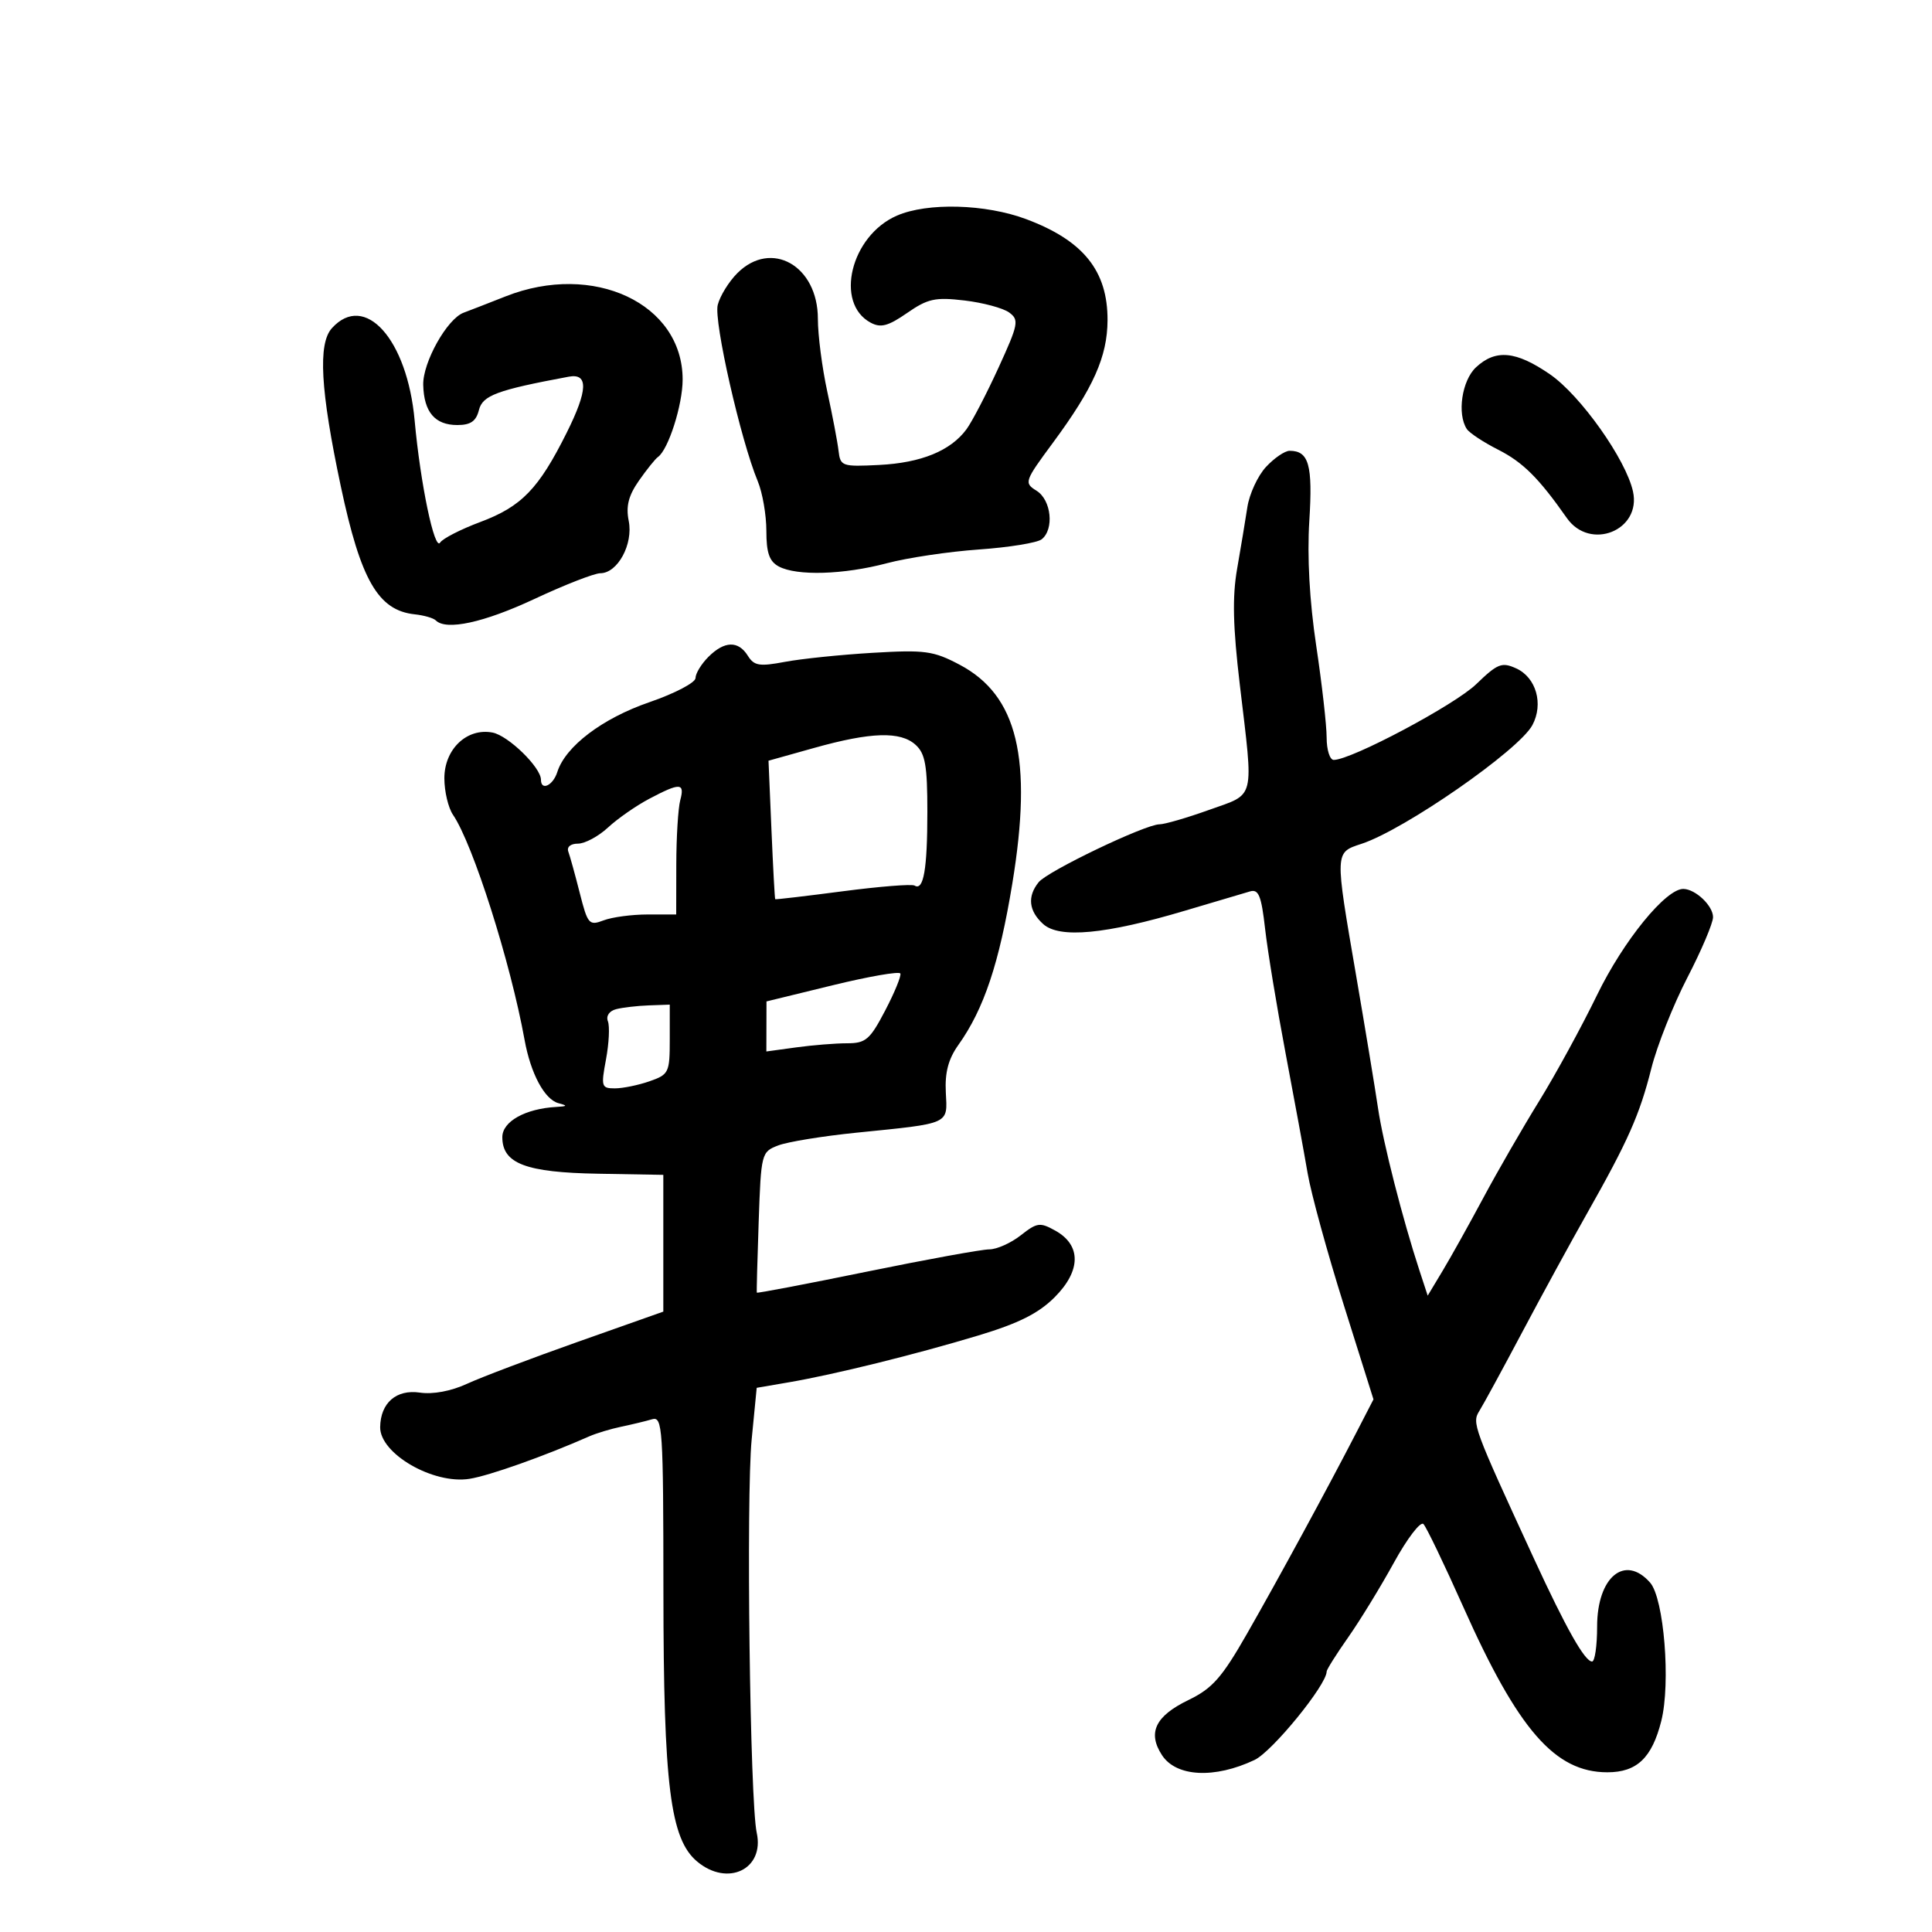 <svg xmlns="http://www.w3.org/2000/svg" width="300" height="300" viewBox="0 0 300 300" version="1.1">
	<path d="M 139.270 33.483 C 132.112 36.594, 129.545 47.081, 135.200 50.107 C 136.766 50.945, 137.913 50.639, 140.856 48.600 C 144.072 46.371, 145.223 46.121, 149.774 46.660 C 152.647 47, 155.765 47.839, 156.701 48.523 C 158.273 49.673, 158.146 50.329, 155.030 57.134 C 153.175 61.185, 150.947 65.467, 150.079 66.649 C 147.617 70, 143.039 71.871, 136.500 72.199 C 130.751 72.487, 130.488 72.396, 130.209 70 C 130.050 68.625, 129.262 64.486, 128.459 60.803 C 127.657 57.119, 127 52.036, 127 49.507 C 127 41.249, 119.764 37.145, 114.495 42.414 C 113.168 43.742, 111.796 45.965, 111.447 47.354 C 110.815 49.875, 115.009 68.347, 117.661 74.718 C 118.397 76.488, 119 79.959, 119 82.433 C 119 85.855, 119.462 87.177, 120.934 87.965 C 123.723 89.457, 131.005 89.238, 137.701 87.461 C 140.891 86.614, 147.325 85.653, 152 85.325 C 156.675 84.997, 161.063 84.284, 161.750 83.742 C 163.725 82.183, 163.250 77.637, 160.964 76.209 C 158.986 74.974, 159.059 74.760, 163.521 68.719 C 169.778 60.247, 171.952 55.367, 171.978 49.736 C 172.013 42.062, 168.225 37.350, 159.348 34.029 C 153.035 31.667, 144.011 31.422, 139.270 33.483 M 78.500 46.026 C 75.750 47.113, 72.825 48.250, 72 48.553 C 69.426 49.498, 65.627 56.287, 65.718 59.779 C 65.828 63.991, 67.538 66, 71.014 66 C 73.082 66, 73.932 65.408, 74.369 63.665 C 74.938 61.398, 77.176 60.567, 88.311 58.493 C 91.386 57.920, 91.291 60.587, 88.003 67.177 C 83.644 75.915, 80.990 78.658, 74.572 81.059 C 71.528 82.198, 68.726 83.635, 68.344 84.252 C 67.480 85.650, 65.271 75.069, 64.385 65.288 C 63.240 52.660, 56.649 45.310, 51.536 50.960 C 49.348 53.377, 49.754 60.584, 52.917 75.500 C 56.011 90.090, 58.721 94.787, 64.393 95.392 C 65.829 95.545, 67.302 95.969, 67.668 96.335 C 69.286 97.953, 75.139 96.679, 83 93 C 87.675 90.812, 92.277 89.017, 93.227 89.011 C 95.914 88.994, 98.349 84.497, 97.627 80.886 C 97.172 78.609, 97.588 76.967, 99.206 74.648 C 100.415 72.917, 101.745 71.259, 102.163 70.965 C 103.781 69.825, 106 62.869, 106 58.936 C 106 47.133, 92.150 40.631, 78.500 46.026 M 229.189 57.039 C 227.001 59.077, 226.228 64.281, 227.765 66.616 C 228.169 67.229, 230.356 68.672, 232.624 69.822 C 236.482 71.777, 238.936 74.218, 243.297 80.438 C 246.905 85.584, 254.900 82.374, 253.569 76.313 C 252.477 71.341, 245.417 61.383, 240.669 58.116 C 235.399 54.490, 232.242 54.194, 229.189 57.039 M 196.583 72.505 C 195.307 73.882, 194.005 76.695, 193.690 78.755 C 193.375 80.815, 192.659 85.125, 192.098 88.333 C 191.340 92.669, 191.448 97.289, 192.519 106.333 C 194.676 124.545, 195.018 123.153, 187.750 125.759 C 184.313 126.992, 180.845 128, 180.044 128 C 177.836 128, 162.670 135.265, 161.282 136.988 C 159.495 139.205, 159.738 141.453, 161.983 143.485 C 164.496 145.759, 171.687 145.082, 184 141.412 C 188.675 140.019, 193.228 138.670, 194.118 138.414 C 195.438 138.035, 195.866 139.105, 196.444 144.225 C 196.834 147.676, 198.261 156.350, 199.615 163.500 C 200.969 170.650, 202.517 179.070, 203.054 182.212 C 203.592 185.354, 206.111 194.532, 208.652 202.609 L 213.273 217.293 210.639 222.397 C 206.109 231.175, 198.506 245.165, 193.644 253.667 C 189.724 260.524, 188.262 262.179, 184.533 263.984 C 179.393 266.472, 178.156 269.062, 180.440 272.549 C 182.650 275.922, 188.596 276.226, 194.809 273.283 C 197.557 271.982, 206 261.626, 206 259.557 C 206 259.253, 207.503 256.866, 209.339 254.252 C 211.176 251.639, 214.372 246.419, 216.442 242.653 C 218.512 238.887, 220.578 236.187, 221.032 236.653 C 221.486 237.119, 224.266 242.900, 227.209 249.500 C 235.743 268.640, 241.456 275.200, 249.591 275.200 C 254.174 275.200, 256.518 272.969, 257.963 267.233 C 259.445 261.347, 258.384 248.201, 256.229 245.750 C 252.314 241.299, 248 244.875, 248 252.571 C 248 255.557, 247.647 258, 247.216 258 C 246.087 258, 243.189 252.868, 238.180 242 C 228.712 221.456, 228.535 220.975, 229.732 219.057 C 230.350 218.068, 233.332 212.588, 236.359 206.880 C 239.385 201.171, 243.899 192.900, 246.389 188.500 C 252.820 177.135, 254.601 173.119, 256.425 165.879 C 257.308 162.371, 259.824 156.035, 262.015 151.801 C 264.207 147.566, 266 143.341, 266 142.411 C 266 140.658, 263.309 138.087, 261.416 138.032 C 258.702 137.952, 252.099 146.052, 247.992 154.500 C 245.586 159.450, 241.531 166.875, 238.982 171 C 236.433 175.125, 232.540 181.875, 230.331 186 C 228.122 190.125, 225.274 195.230, 224.003 197.343 L 221.692 201.187 220.431 197.343 C 217.805 189.338, 214.770 177.453, 213.979 172.080 C 213.527 169.011, 211.998 159.750, 210.581 151.500 C 207.245 132.078, 207.231 132.409, 211.439 131.020 C 218.129 128.812, 235.867 116.485, 237.947 112.599 C 239.706 109.312, 238.537 105.202, 235.443 103.792 C 233.201 102.770, 232.554 103.025, 229.220 106.243 C 225.871 109.475, 209.833 118, 207.100 118 C 206.495 118, 206 116.439, 206 114.530 C 206 112.622, 205.272 106.209, 204.383 100.280 C 203.342 93.338, 202.960 86.430, 203.310 80.877 C 203.857 72.195, 203.240 70, 200.252 70 C 199.511 70, 197.860 71.127, 196.583 72.505 M 110 102 C 108.900 103.100, 108 104.579, 108 105.286 C 108 105.994, 104.778 107.681, 100.841 109.036 C 93.524 111.554, 87.804 115.890, 86.538 119.880 C 85.873 121.977, 84 122.860, 84 121.077 C 84 119.164, 78.922 114.218, 76.478 113.751 C 72.507 112.992, 69 116.322, 69 120.850 C 69 122.888, 69.605 125.443, 70.345 126.527 C 73.439 131.064, 79.273 149.412, 81.454 161.465 C 82.405 166.720, 84.563 170.741, 86.736 171.308 C 88.171 171.682, 88.108 171.790, 86.399 171.884 C 81.569 172.151, 78 174.144, 78 176.575 C 78 180.677, 81.623 182.060, 92.885 182.255 L 103 182.431 103 193.049 L 103 203.667 89.750 208.351 C 82.463 210.928, 74.700 213.867, 72.500 214.882 C 70.041 216.018, 67.228 216.542, 65.199 216.243 C 61.541 215.706, 59.089 217.834, 59.032 221.595 C 58.969 225.721, 67.280 230.531, 72.915 229.630 C 76.009 229.135, 84.488 226.127, 91.500 223.037 C 92.600 222.552, 94.850 221.874, 96.500 221.530 C 98.150 221.186, 100.287 220.671, 101.250 220.385 C 102.886 219.899, 103.001 221.639, 103.015 247.183 C 103.031 277.253, 104.073 285.571, 108.261 289.066 C 113.004 293.023, 118.742 290.243, 117.503 284.589 C 116.453 279.795, 115.846 232.459, 116.720 223.500 L 117.500 215.500 122.500 214.642 C 129.600 213.424, 142.093 210.336, 151.940 207.366 C 158.181 205.483, 161.261 203.939, 163.760 201.440 C 167.872 197.328, 167.920 193.357, 163.885 191.102 C 161.491 189.765, 161.038 189.825, 158.501 191.821 C 156.977 193.019, 154.778 194.001, 153.615 194.002 C 152.452 194.003, 143.874 195.565, 134.554 197.472 C 125.233 199.380, 117.568 200.841, 117.519 200.720 C 117.471 200.599, 117.601 195.635, 117.808 189.690 C 118.179 179.056, 118.229 178.863, 120.843 177.861 C 122.304 177.301, 127.775 176.410, 133 175.882 C 147.675 174.400, 147.126 174.648, 146.866 169.625 C 146.706 166.541, 147.260 164.444, 148.807 162.270 C 152.786 156.683, 155.154 149.602, 157.193 137.193 C 160.382 117.790, 158.015 107.972, 149 103.211 C 144.935 101.065, 143.630 100.887, 135.500 101.369 C 130.550 101.662, 124.421 102.294, 121.879 102.773 C 117.915 103.520, 117.097 103.385, 116.121 101.822 C 114.639 99.450, 112.488 99.512, 110 102 M 126.417 116.139 L 119.334 118.123 119.789 128.812 C 120.040 134.690, 120.302 139.557, 120.373 139.627 C 120.443 139.697, 125.169 139.143, 130.875 138.395 C 136.581 137.648, 141.596 137.250, 142.020 137.512 C 143.411 138.372, 144 134.970, 144 126.073 C 144 118.854, 143.678 117.018, 142.171 115.655 C 139.817 113.524, 135.248 113.665, 126.417 116.139 M 100.808 124.039 C 98.777 125.111, 95.899 127.116, 94.412 128.494 C 92.925 129.872, 90.826 131, 89.747 131 C 88.597 131, 87.978 131.517, 88.251 132.250 C 88.506 132.938, 89.304 135.823, 90.024 138.662 C 91.258 143.527, 91.471 143.772, 93.732 142.912 C 95.051 142.410, 98.126 142, 100.565 142 L 105 142 105.014 134.250 C 105.021 129.988, 105.299 125.487, 105.630 124.250 C 106.358 121.533, 105.614 121.500, 100.808 124.039 M 129.260 153 L 119.020 155.500 119.010 159.386 L 119 163.272 123.640 162.636 C 126.191 162.286, 129.744 162, 131.535 162 C 134.434 162, 135.082 161.443, 137.450 156.914 C 138.913 154.117, 139.972 151.529, 139.805 151.164 C 139.637 150.799, 134.892 151.625, 129.260 153 M 95.677 156.703 C 94.603 156.981, 94.076 157.757, 94.396 158.590 C 94.695 159.368, 94.561 162.028, 94.099 164.502 C 93.308 168.735, 93.389 169, 95.480 169 C 96.702 169, 99.119 168.506, 100.851 167.902 C 103.859 166.854, 104 166.562, 104 161.402 L 104 156 100.750 156.116 C 98.963 156.180, 96.679 156.444, 95.677 156.703" stroke="none" fill="black" fill-rule="evenodd"/>
</svg>